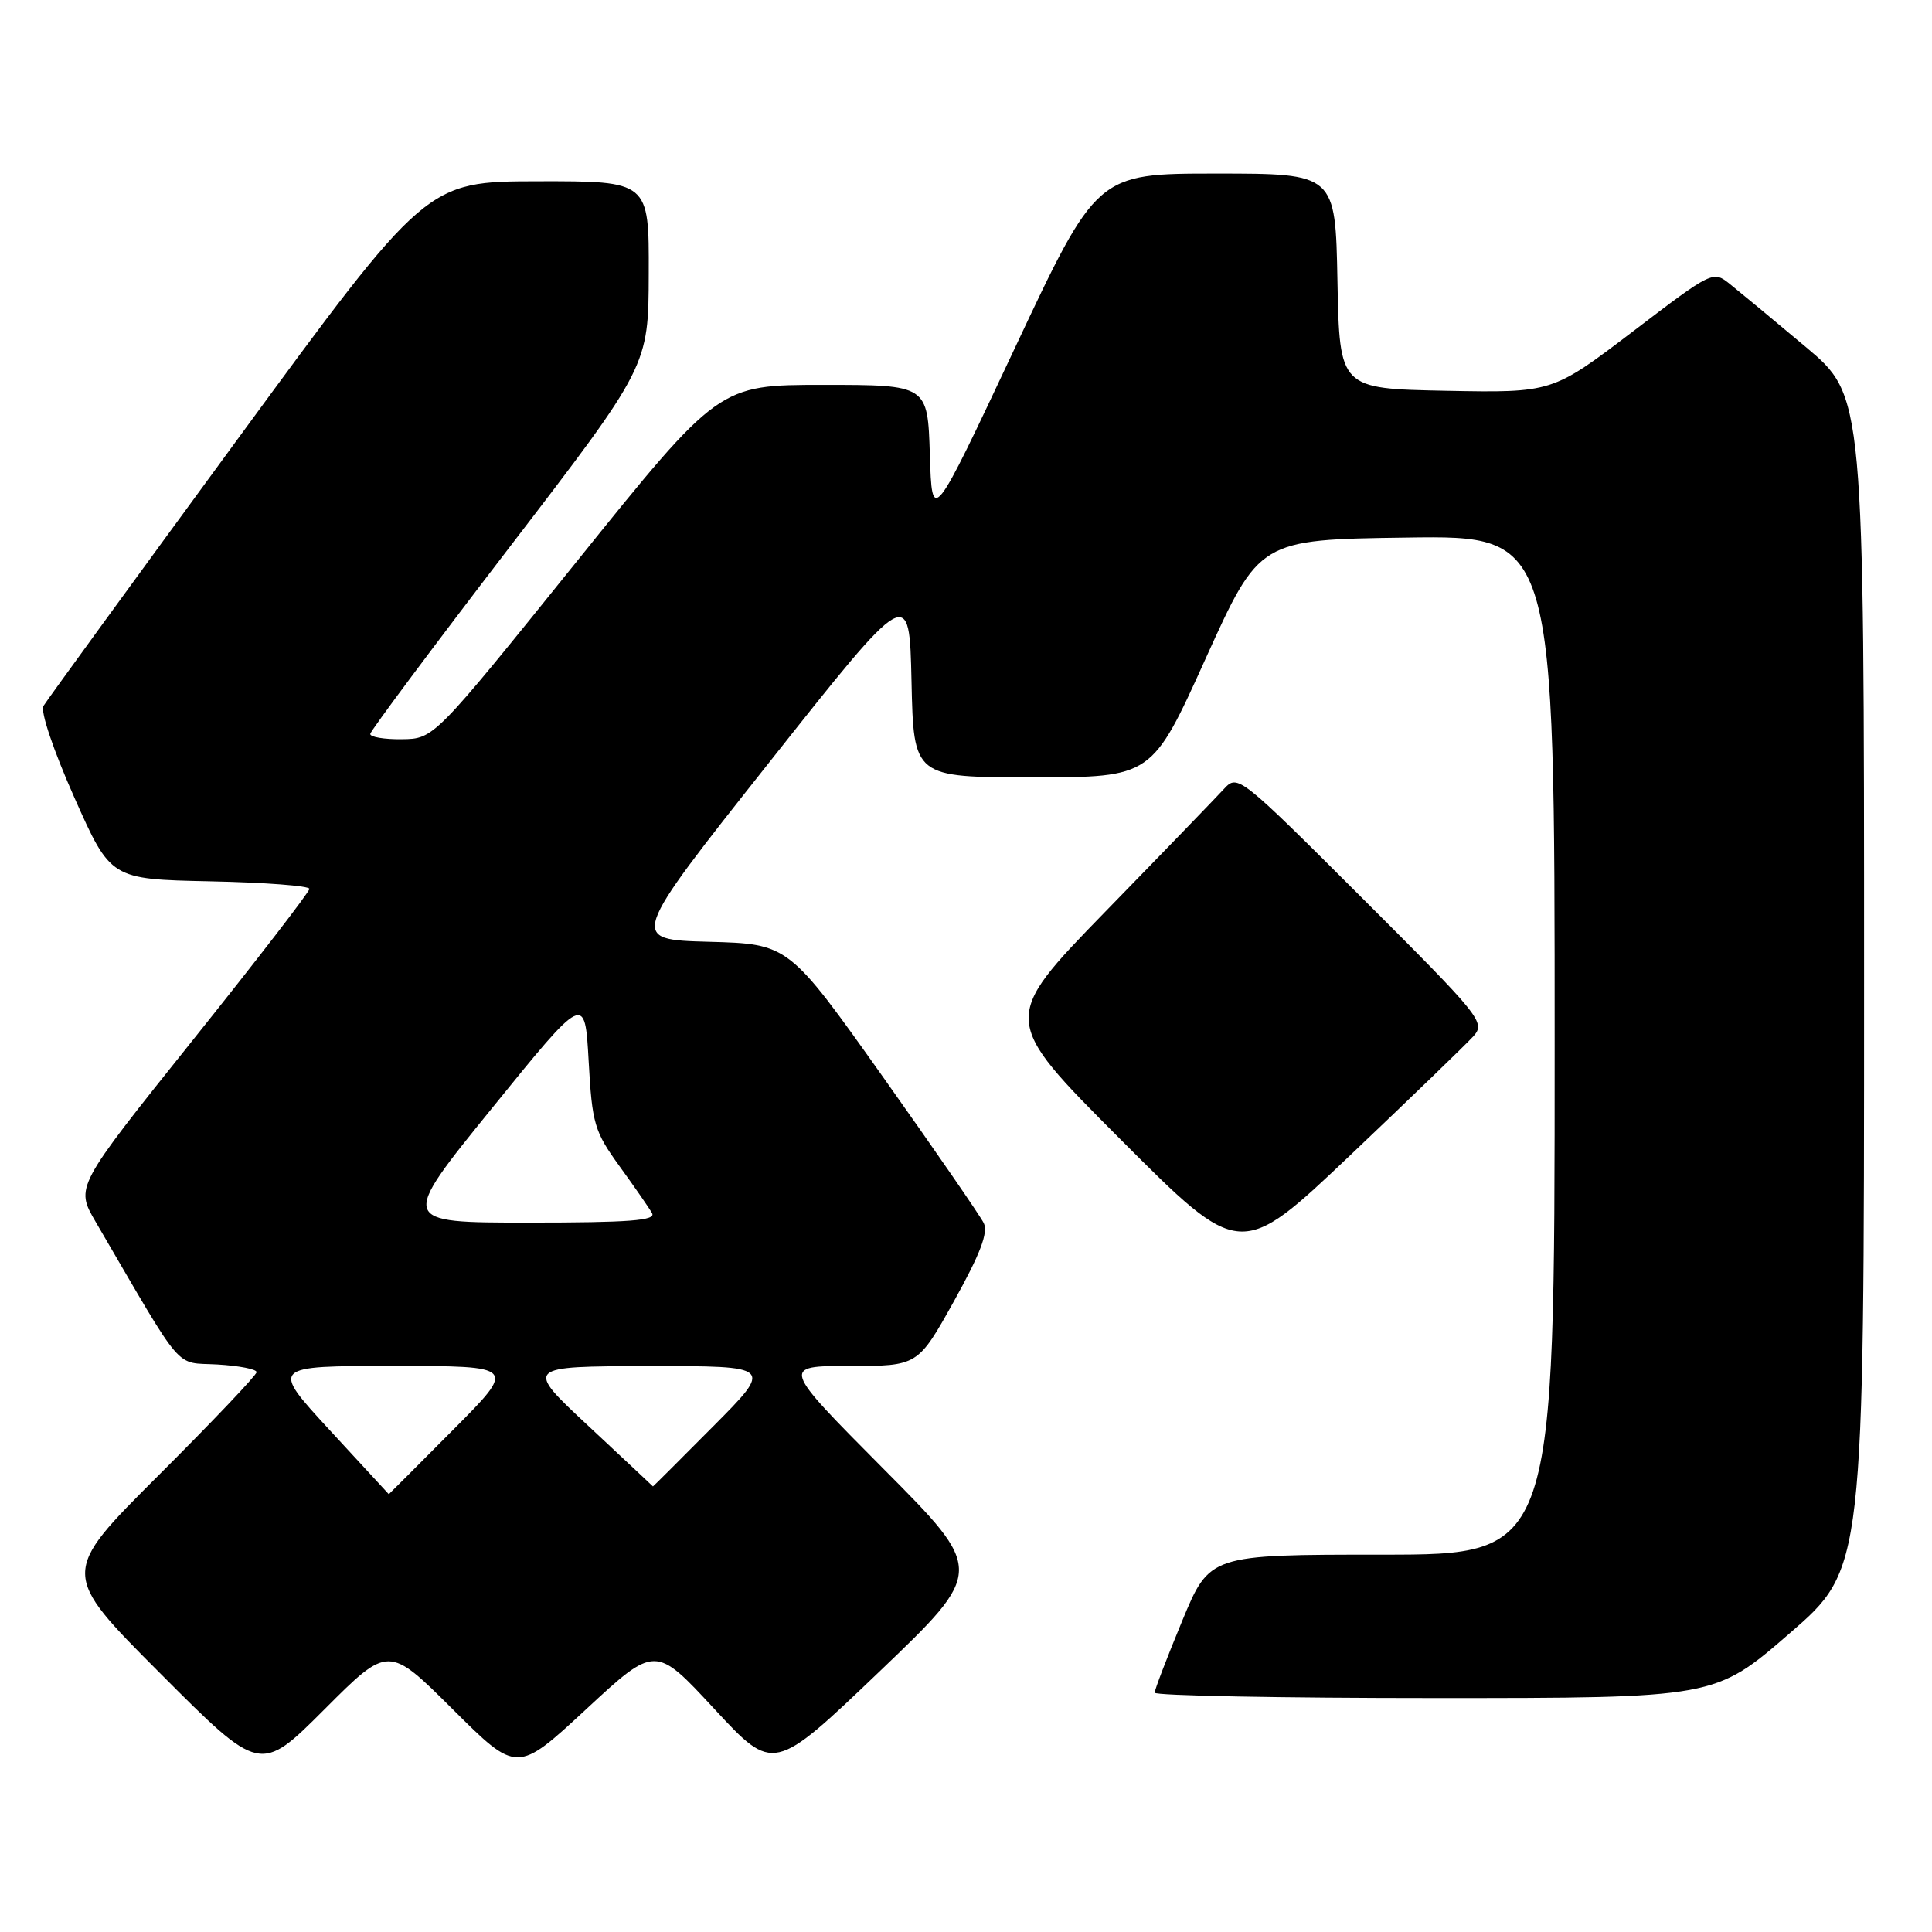 <?xml version="1.0" encoding="UTF-8" standalone="no"?>
<!DOCTYPE svg PUBLIC "-//W3C//DTD SVG 1.1//EN" "http://www.w3.org/Graphics/SVG/1.1/DTD/svg11.dtd" >
<svg xmlns="http://www.w3.org/2000/svg" xmlns:xlink="http://www.w3.org/1999/xlink" version="1.1" viewBox="0 0 256 256">
 <g >
 <path fill="currentColor"
d=" M 59.99 226.49 C 68.51 234.97 68.51 234.97 77.67 226.48 C 86.83 217.99 86.83 217.99 94.66 226.45 C 102.50 234.90 102.50 234.90 116.50 221.52 C 130.50 208.13 130.50 208.13 117.01 194.57 C 103.53 181.00 103.53 181.00 112.58 181.00 C 121.62 181.00 121.62 181.00 126.42 172.39 C 129.89 166.15 130.97 163.31 130.35 162.06 C 129.88 161.10 123.88 152.40 117.00 142.70 C 104.50 125.08 104.50 125.08 93.92 124.79 C 83.34 124.50 83.34 124.50 101.92 101.03 C 120.50 77.56 120.50 77.56 120.78 90.28 C 121.06 103.00 121.06 103.00 136.85 103.00 C 152.64 103.00 152.64 103.00 159.76 87.25 C 166.89 71.50 166.89 71.50 186.45 71.23 C 206.00 70.96 206.00 70.96 206.00 138.48 C 206.00 206.00 206.00 206.00 183.14 206.00 C 160.28 206.00 160.28 206.00 156.64 214.79 C 154.64 219.62 153.00 223.90 153.00 224.29 C 153.00 224.68 169.70 225.00 190.12 225.00 C 227.24 225.00 227.24 225.00 237.12 216.44 C 247.00 207.89 247.00 207.89 247.00 130.17 C 247.00 52.46 247.00 52.46 239.28 45.98 C 235.03 42.41 230.52 38.68 229.26 37.67 C 226.99 35.84 226.94 35.86 216.33 43.95 C 205.68 52.05 205.68 52.05 191.59 51.78 C 177.50 51.50 177.50 51.50 177.22 37.25 C 176.95 23.00 176.95 23.00 161.14 23.00 C 145.34 23.00 145.34 23.00 134.42 46.23 C 123.50 69.45 123.50 69.45 123.21 60.23 C 122.92 51.00 122.92 51.00 109.09 51.00 C 95.25 51.00 95.25 51.00 76.38 74.45 C 57.50 97.90 57.50 97.90 53.25 97.95 C 50.91 97.98 49.03 97.66 49.06 97.25 C 49.09 96.84 57.40 85.70 67.52 72.50 C 85.93 48.50 85.93 48.50 85.96 36.25 C 86.00 24.00 86.00 24.00 71.25 24.02 C 56.50 24.05 56.50 24.05 31.50 58.17 C 17.75 76.93 6.17 92.85 5.76 93.54 C 5.33 94.26 7.10 99.48 9.84 105.65 C 14.66 116.50 14.66 116.50 27.83 116.78 C 35.07 116.93 41.00 117.38 41.00 117.78 C 41.00 118.18 34.02 127.23 25.49 137.89 C 9.98 157.28 9.98 157.28 12.67 161.89 C 24.58 182.29 23.02 180.47 28.79 180.80 C 31.66 180.97 34.00 181.42 34.00 181.82 C 34.00 182.21 28.15 188.37 21.00 195.50 C 8.00 208.47 8.00 208.47 21.24 221.74 C 34.48 235.01 34.48 235.01 42.98 226.51 C 51.47 218.01 51.47 218.01 59.99 226.49 Z  M 195.22 137.32 C 196.87 135.48 196.33 134.81 180.48 118.98 C 164.28 102.80 163.99 102.57 162.20 104.52 C 161.20 105.61 154.13 112.93 146.48 120.78 C 132.59 135.06 132.59 135.06 148.47 150.97 C 164.36 166.89 164.36 166.89 178.93 153.06 C 186.94 145.45 194.27 138.37 195.22 137.32 Z  M 43.68 189.49 C 35.86 181.00 35.86 181.00 52.16 181.00 C 68.46 181.00 68.46 181.00 60.00 189.50 C 55.35 194.18 51.53 198.00 51.52 197.99 C 51.51 197.99 47.98 194.16 43.68 189.49 Z  M 78.00 188.98 C 69.50 181.05 69.50 181.05 85.98 181.02 C 102.45 181.00 102.45 181.00 94.50 189.00 C 90.13 193.40 86.54 196.98 86.52 196.96 C 86.51 196.93 82.67 193.34 78.00 188.98 Z  M 65.20 146.83 C 77.50 131.65 77.50 131.65 78.00 140.61 C 78.46 148.93 78.76 149.92 82.09 154.53 C 84.07 157.26 86.01 160.06 86.40 160.75 C 86.96 161.73 83.41 162.00 70.01 162.00 C 52.90 162.00 52.90 162.00 65.20 146.83 Z "/>
</g>
</svg>